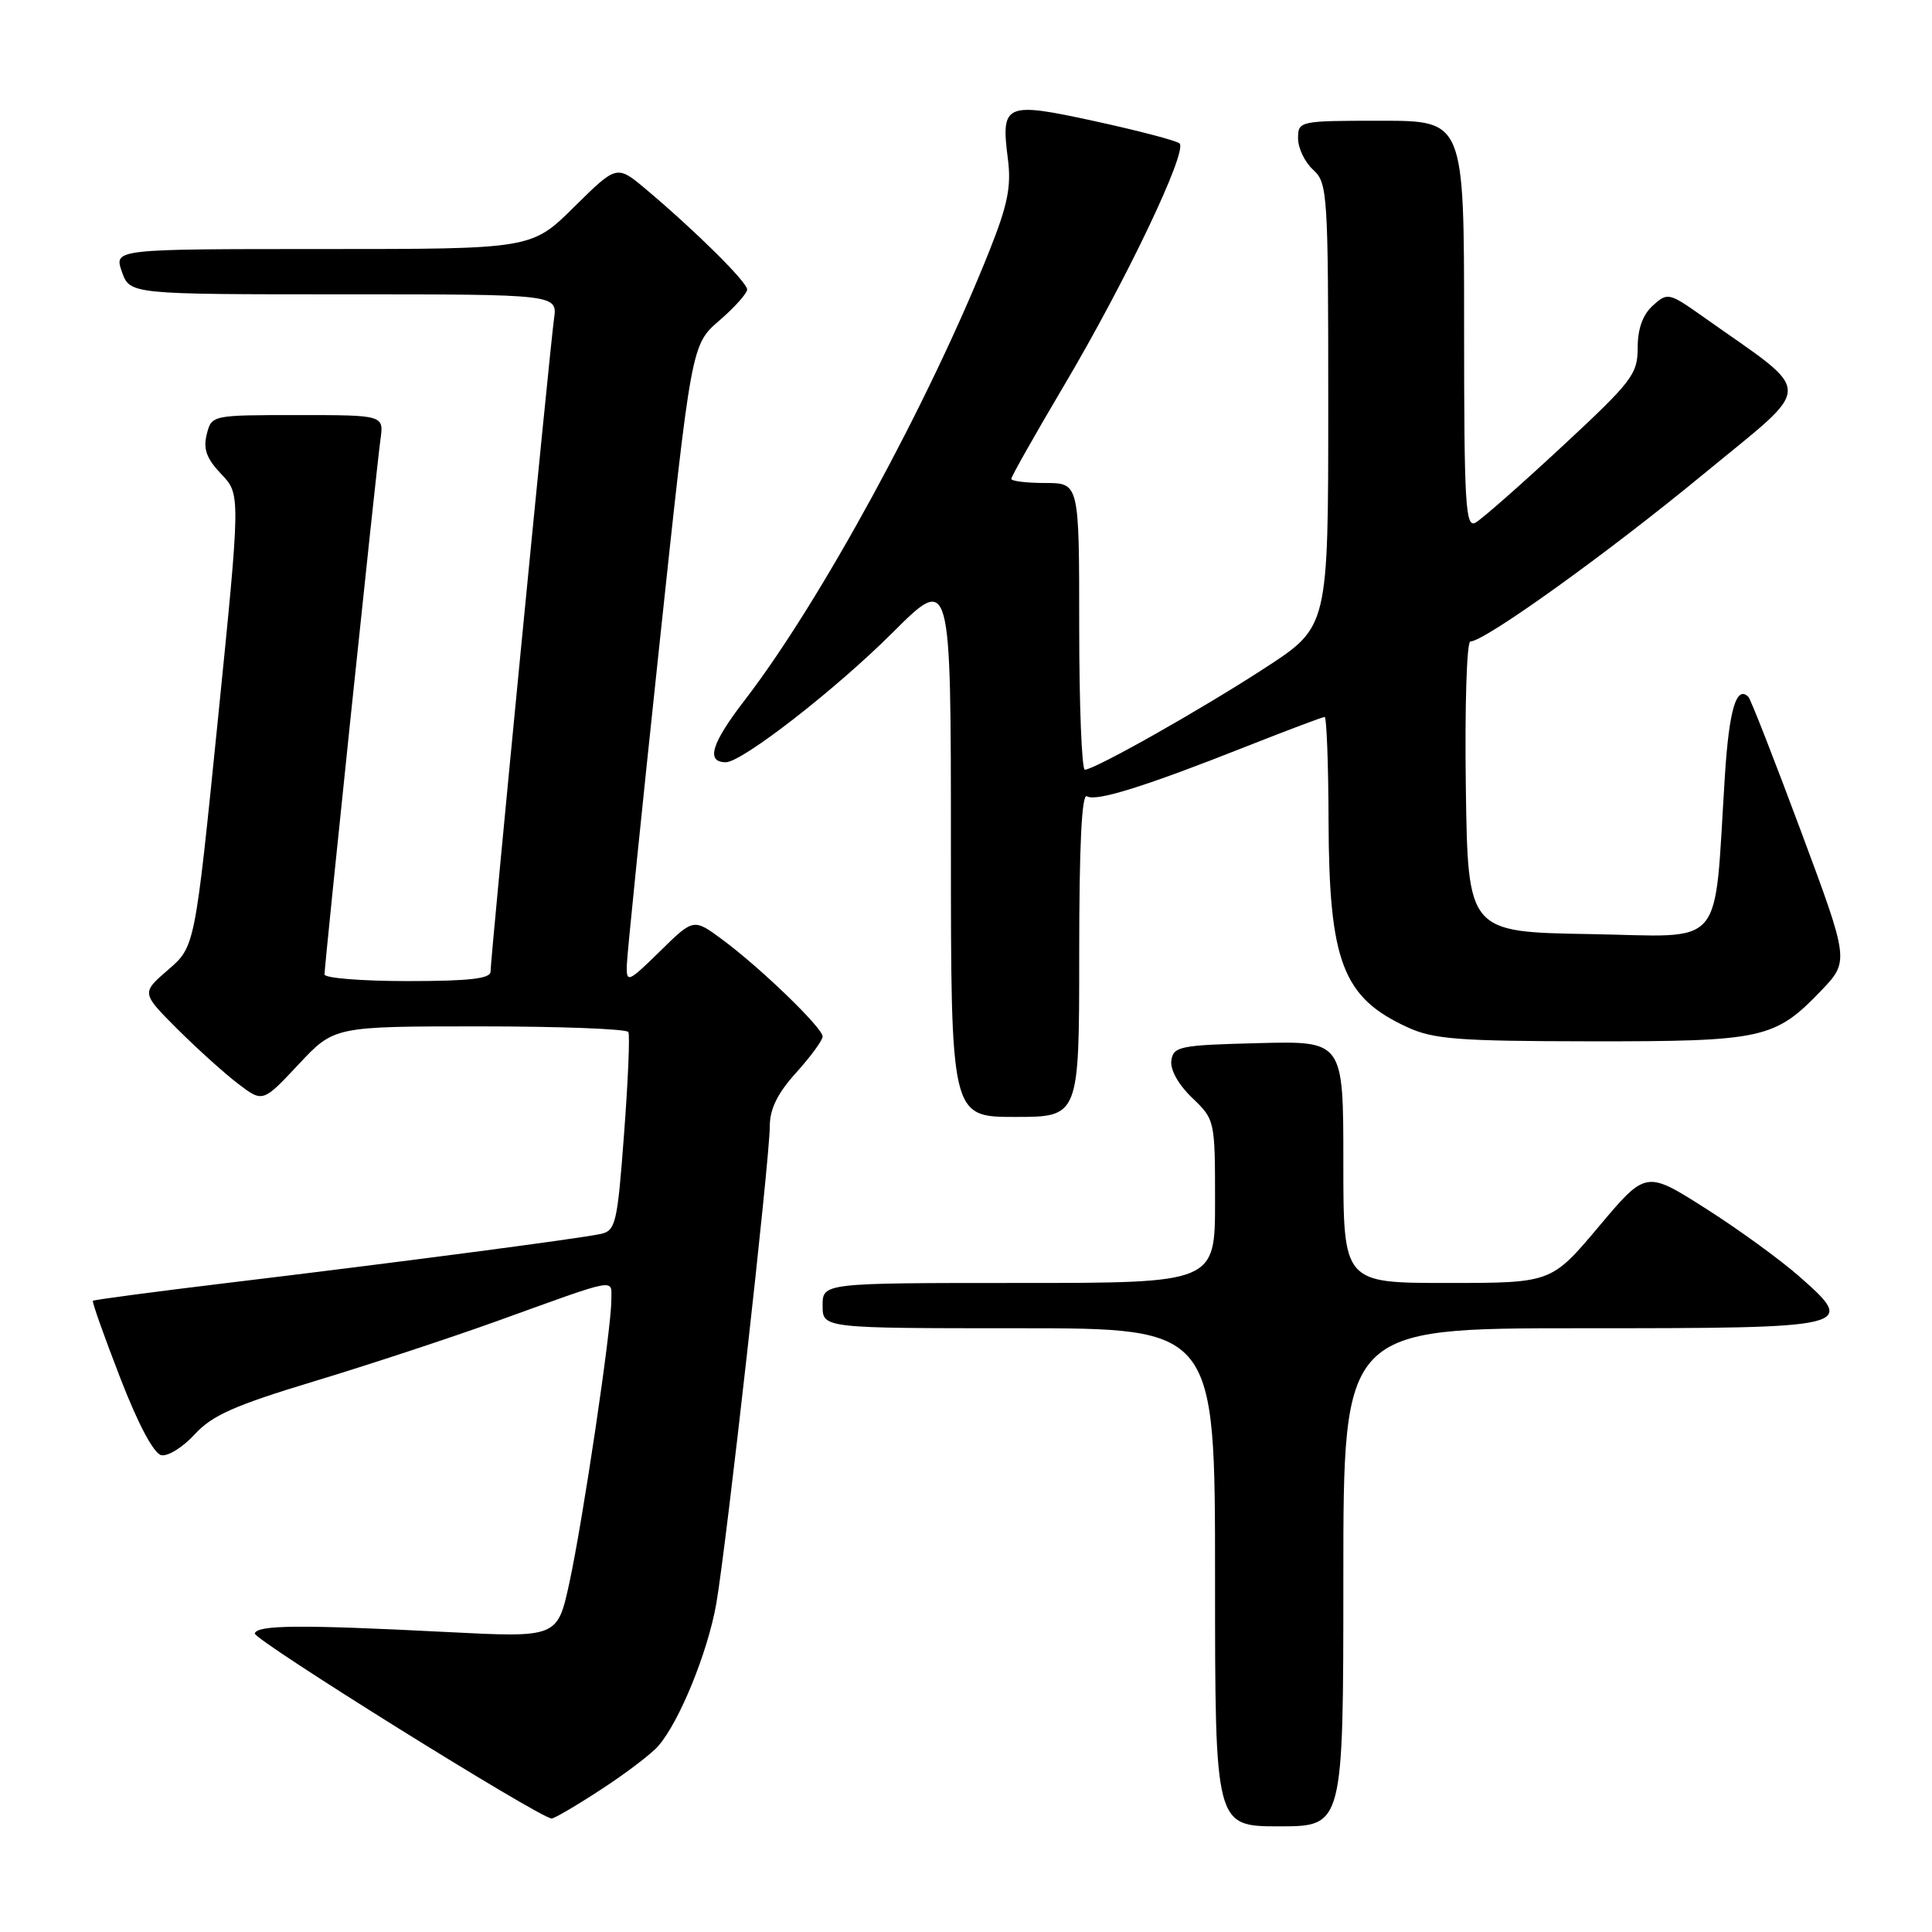 <?xml version="1.0" encoding="UTF-8" standalone="no"?>
<!DOCTYPE svg PUBLIC "-//W3C//DTD SVG 1.1//EN" "http://www.w3.org/Graphics/SVG/1.1/DTD/svg11.dtd" >
<svg xmlns="http://www.w3.org/2000/svg" xmlns:xlink="http://www.w3.org/1999/xlink" version="1.1" viewBox="0 0 256 256">
 <g >
 <path fill="currentColor"
d=" M 178.00 209.00 C 178.00 176.00 178.00 176.00 209.38 176.00 C 245.69 176.00 246.10 175.90 238.43 169.15 C 235.89 166.91 230.27 162.83 225.95 160.09 C 218.09 155.10 218.09 155.10 211.83 162.55 C 205.56 170.00 205.56 170.00 191.78 170.00 C 178.00 170.00 178.00 170.00 178.00 153.97 C 178.00 137.93 178.00 137.93 166.75 138.22 C 156.33 138.48 155.48 138.65 155.21 140.52 C 155.04 141.74 156.13 143.71 157.96 145.46 C 160.98 148.35 161.00 148.45 161.00 159.19 C 161.00 170.00 161.00 170.00 135.00 170.00 C 109.00 170.00 109.00 170.00 109.00 173.00 C 109.00 176.00 109.00 176.00 135.00 176.00 C 161.00 176.00 161.00 176.00 161.00 209.00 C 161.00 242.00 161.00 242.00 169.50 242.00 C 178.00 242.00 178.00 242.00 178.00 209.00 Z  M 79.59 237.15 C 82.84 235.04 86.27 232.44 87.20 231.38 C 90.00 228.21 93.79 218.91 94.91 212.50 C 96.25 204.82 102.00 153.55 102.00 149.25 C 102.00 146.95 103.01 144.88 105.50 142.13 C 107.42 140.00 109.00 137.85 109.00 137.34 C 109.00 136.19 100.75 128.22 95.70 124.49 C 91.90 121.68 91.90 121.68 87.45 126.05 C 83.26 130.16 83.00 130.27 83.05 127.96 C 83.08 126.61 85.02 107.54 87.36 85.59 C 91.61 45.68 91.61 45.68 95.31 42.48 C 97.34 40.73 99.00 38.87 99.00 38.36 C 99.00 37.38 92.23 30.67 85.62 25.10 C 81.73 21.83 81.73 21.83 76.09 27.41 C 70.44 33.00 70.44 33.00 42.77 33.00 C 15.10 33.00 15.10 33.00 16.15 36.00 C 17.20 39.00 17.20 39.00 45.53 39.00 C 73.87 39.00 73.87 39.00 73.41 42.25 C 72.86 46.13 65.00 126.94 65.00 128.75 C 65.00 129.68 62.15 130.00 54.00 130.00 C 47.95 130.00 43.00 129.60 43.00 129.12 C 43.00 127.79 49.88 62.01 50.41 58.25 C 50.87 55.00 50.87 55.00 39.46 55.00 C 28.04 55.00 28.04 55.00 27.39 57.57 C 26.91 59.51 27.37 60.78 29.32 62.82 C 31.88 65.50 31.88 65.50 28.86 95.47 C 25.83 125.44 25.83 125.44 22.28 128.50 C 18.73 131.57 18.73 131.57 23.48 136.33 C 26.10 138.94 29.72 142.21 31.53 143.59 C 34.82 146.10 34.82 146.10 39.55 141.05 C 44.27 136.00 44.27 136.00 63.58 136.00 C 74.20 136.00 83.05 136.34 83.26 136.75 C 83.48 137.16 83.22 143.24 82.69 150.26 C 81.81 162.07 81.58 163.06 79.62 163.50 C 76.92 164.10 52.56 167.30 30.02 170.01 C 20.41 171.17 12.44 172.23 12.31 172.36 C 12.17 172.49 13.80 177.08 15.92 182.55 C 18.31 188.74 20.38 192.62 21.38 192.82 C 22.26 193.00 24.25 191.75 25.81 190.05 C 28.09 187.55 31.09 186.22 41.56 183.05 C 48.68 180.90 59.67 177.28 66.00 175.00 C 82.23 169.15 81.00 169.37 81.00 172.33 C 81.00 176.16 77.24 201.46 75.44 209.75 C 73.86 217.00 73.86 217.00 59.18 216.25 C 39.80 215.26 34.08 215.31 33.76 216.44 C 33.54 217.24 71.42 240.86 73.09 240.96 C 73.42 240.98 76.35 239.27 79.59 237.15 Z  M 143.00 126.44 C 143.00 112.01 143.34 105.09 144.02 105.51 C 145.22 106.26 151.73 104.22 165.27 98.86 C 170.64 96.74 175.26 95.00 175.52 95.00 C 175.78 95.00 176.02 101.19 176.04 108.75 C 176.10 127.44 177.91 132.18 186.50 136.12 C 189.96 137.71 193.25 137.96 210.78 137.98 C 233.58 138.00 235.18 137.65 241.28 131.30 C 245.05 127.36 245.05 127.36 238.63 110.12 C 235.10 100.64 231.97 92.63 231.67 92.34 C 230.09 90.76 229.12 94.01 228.56 102.75 C 227.05 126.24 228.89 124.08 210.65 123.77 C 194.50 123.50 194.50 123.50 194.23 104.25 C 194.08 93.66 194.35 85.00 194.83 85.00 C 196.71 85.00 212.95 73.35 225.66 62.87 C 240.62 50.54 240.61 52.55 225.76 42.03 C 221.14 38.76 220.96 38.72 219.01 40.49 C 217.67 41.70 217.00 43.57 217.00 46.09 C 217.00 49.58 216.26 50.55 207.02 59.13 C 201.53 64.23 196.36 68.78 195.52 69.25 C 194.18 70.00 194.00 66.97 194.00 43.05 C 194.00 16.00 194.00 16.00 183.00 16.00 C 172.13 16.00 172.00 16.03 172.00 18.35 C 172.00 19.63 172.90 21.50 174.00 22.50 C 175.91 24.23 176.00 25.58 176.00 53.68 C 176.00 83.04 176.00 83.04 167.75 88.42 C 159.29 93.94 145.09 101.96 143.75 101.99 C 143.34 101.99 143.00 93.45 143.00 83.00 C 143.00 64.00 143.00 64.00 138.50 64.00 C 136.03 64.00 134.00 63.75 134.00 63.45 C 134.00 63.15 137.15 57.57 141.01 51.05 C 149.22 37.18 157.42 19.97 156.29 19.00 C 155.86 18.63 150.83 17.31 145.12 16.07 C 133.16 13.46 132.60 13.70 133.55 21.06 C 134.02 24.70 133.53 27.14 131.11 33.21 C 123.19 53.15 108.72 79.74 98.69 92.76 C 94.25 98.52 93.50 101.00 96.18 101.00 C 98.32 101.00 110.70 91.38 118.25 83.85 C 126.00 76.12 126.00 76.12 126.00 112.06 C 126.00 148.00 126.00 148.00 134.50 148.00 C 143.00 148.00 143.00 148.00 143.00 126.44 Z "/>
</g>
</svg>